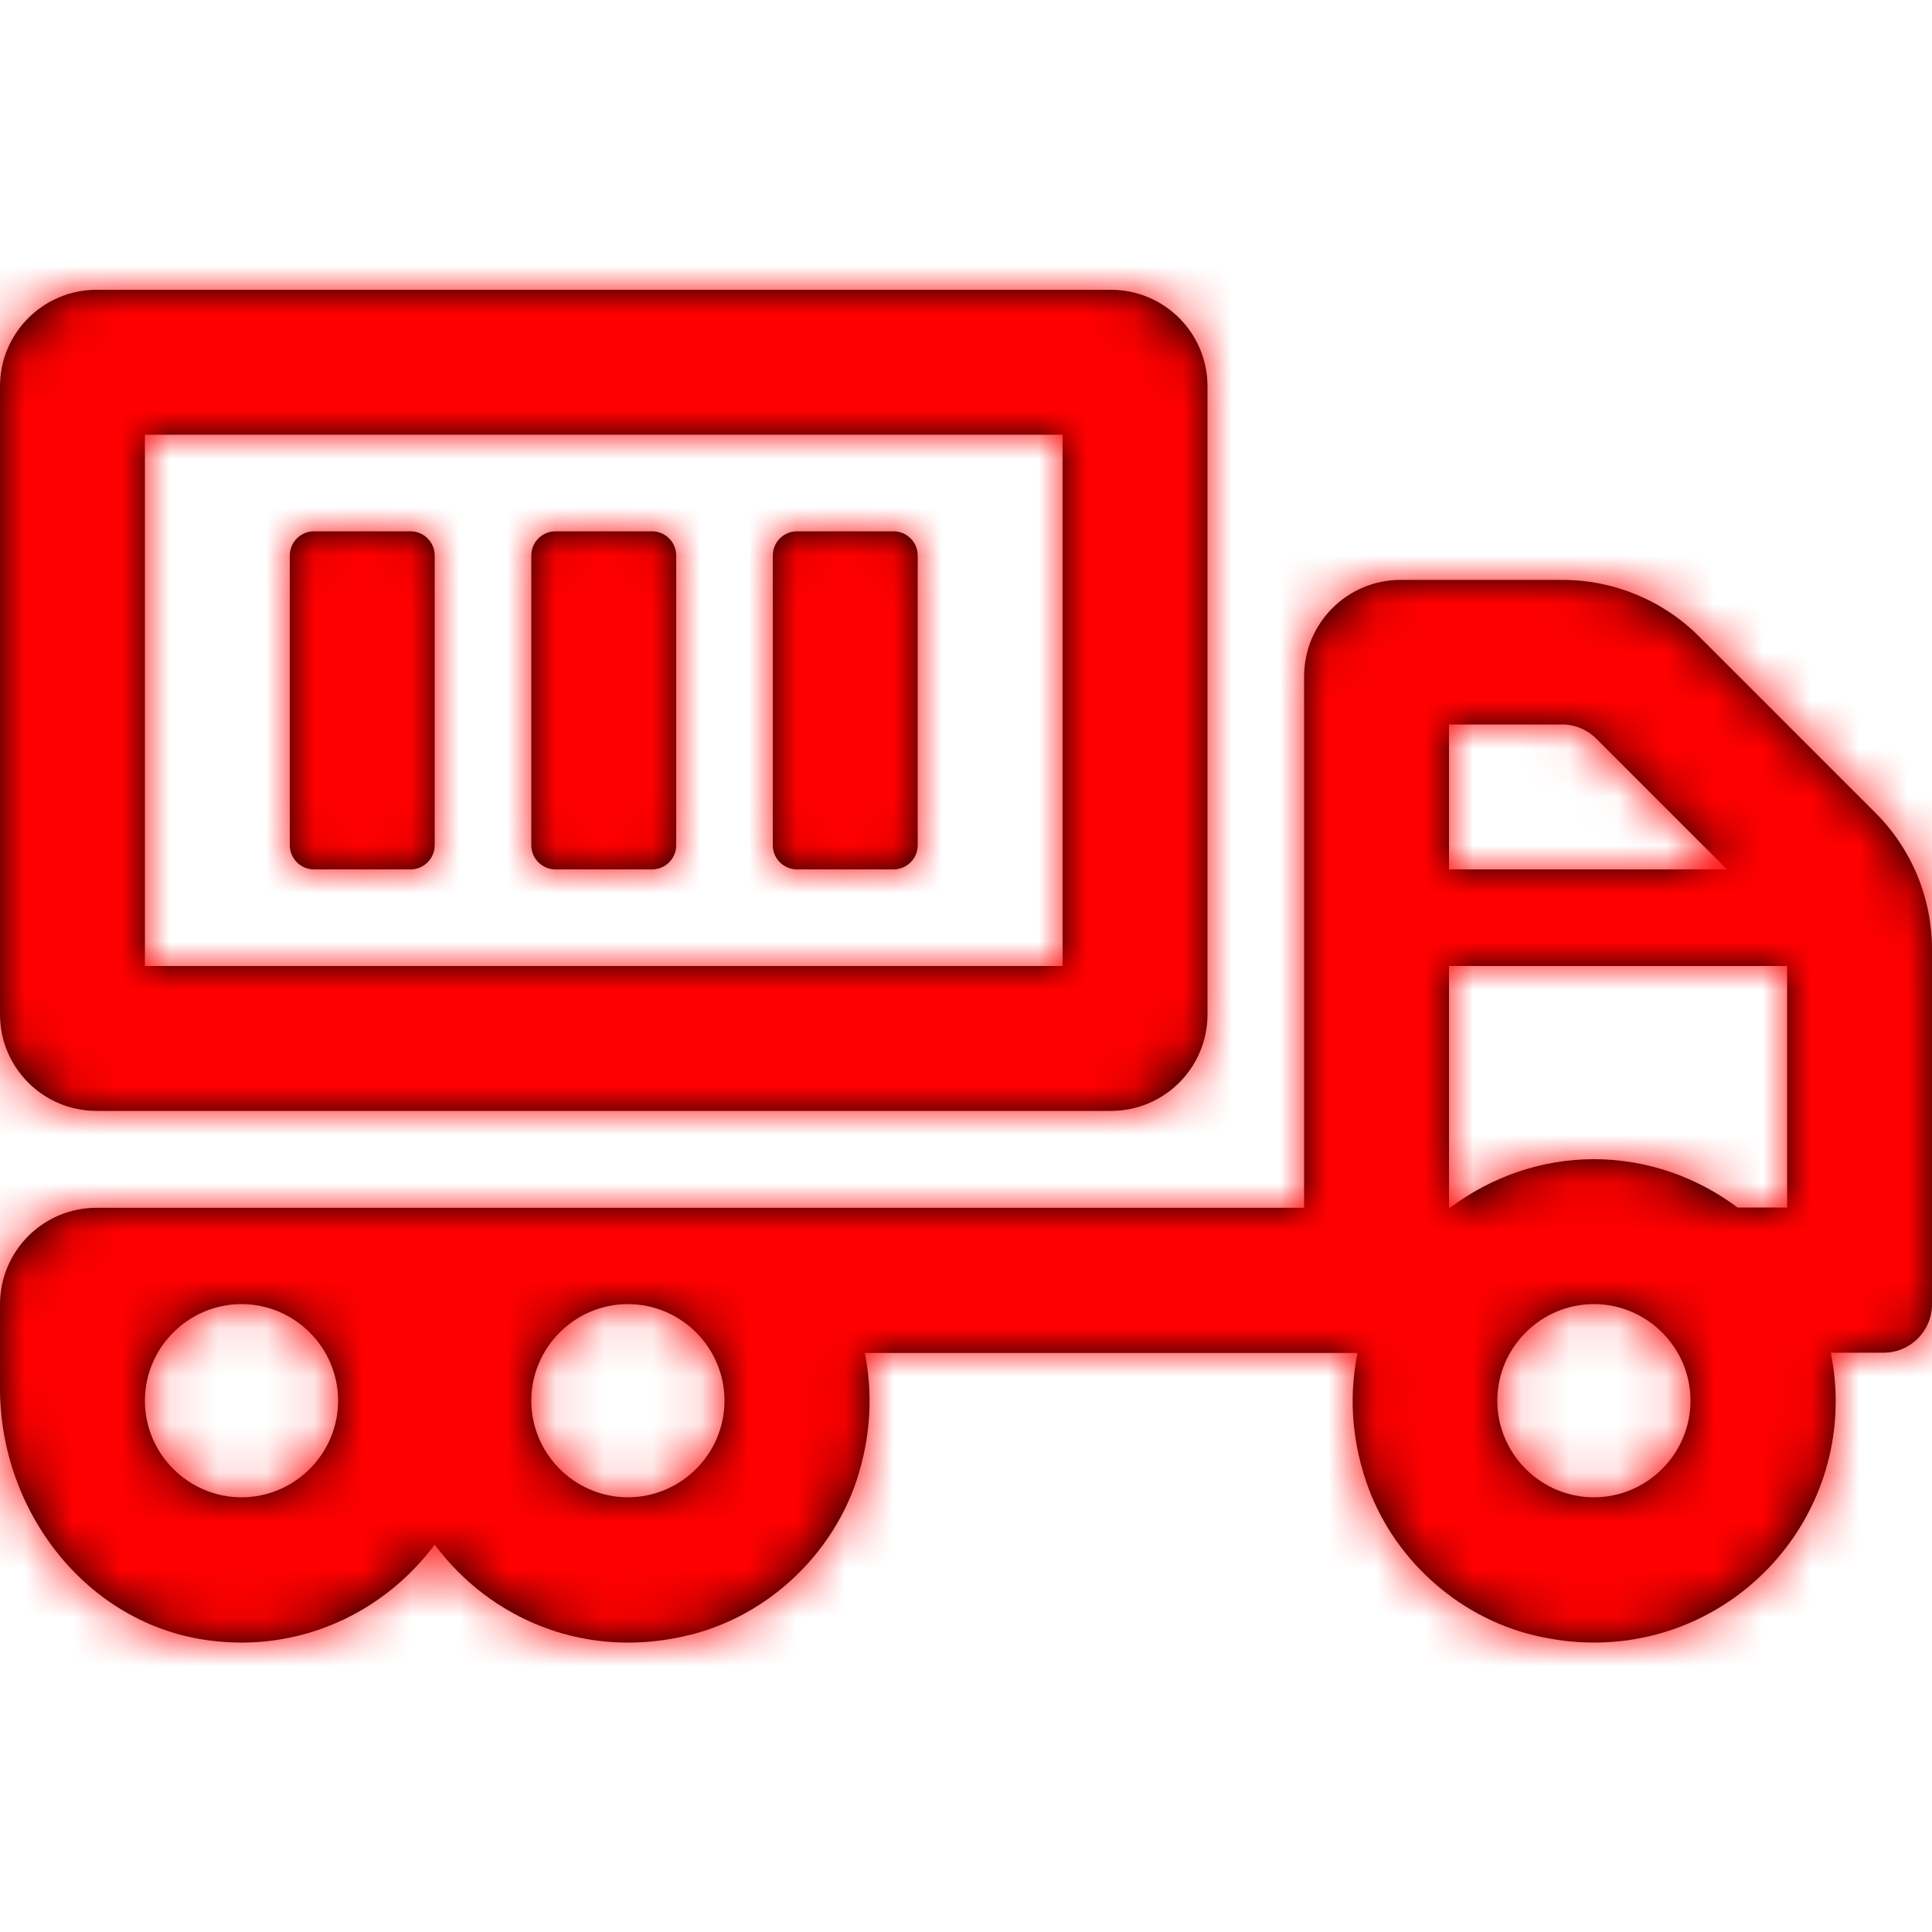 <svg xmlns="http://www.w3.org/2000/svg" xmlns:xlink="http://www.w3.org/1999/xlink" width="40" height="40" viewBox="0 0 40 40">
  <defs>
    <path id="hgv@3x-a" d="M2,23 L23,23 C24.106,23 25,22.106 25,21 L25,8 C25,6.894 24.106,6 23,6 L2,6 C0.894,6 0,6.894 0,8 L0,21 C0,22.106 0.894,23 2,23 Z M3,9 L22,9 L22,20 L3,20 L3,9 Z M38.831,16.831 L35.175,13.175 C34.425,12.425 33.406,12.006 32.344,12.006 L29,12.006 C27.894,12.006 27,12.9 27,14.006 L27,25.006 L2,25.006 C0.894,25.006 0,25.9 0,27.006 L0,28.744 C0,31.294 1.794,33.625 4.319,33.962 C6.237,34.219 7.963,33.369 9,31.981 C10.15,33.525 12.15,34.4 14.331,33.837 C15.906,33.431 17.212,32.2 17.731,30.663 C18.038,29.738 18.069,28.837 17.906,28.012 L28.106,28.012 C27.938,28.837 27.969,29.738 28.281,30.663 C28.806,32.231 30.15,33.469 31.756,33.856 C35.056,34.656 38.006,32.175 38.006,29.006 C38.006,28.663 37.969,28.331 37.906,28.006 L39,28.006 C39.55,28.006 40,27.556 40,27.006 L40,19.656 C40,18.594 39.581,17.581 38.831,16.831 Z M5,31 C3.9,31 3,30.1 3,29 C3,27.9 3.9,27 5,27 C6.1,27 7,27.9 7,29 C7,30.1 6.1,31 5,31 Z M13,31 C11.9,31 11,30.1 11,29 C11,27.9 11.9,27 13,27 C14.1,27 15,27.9 15,29 C15,30.1 14.1,31 13,31 Z M30,15 L32.344,15 C32.612,15 32.862,15.106 33.05,15.294 L35.756,18 L30,18 L30,15 L30,15 Z M33,31 C31.9,31 31,30.1 31,29 C31,27.9 31.9,27 33,27 C34.1,27 35,27.9 35,29 C35,30.1 34.1,31 33,31 Z M37,25 L35.975,25 C35.144,24.381 34.119,24 33,24 C31.881,24 30.863,24.381 30.025,25 L30,25 L30,20 L37,20 L37,25 Z M8.5,11 L6.5,11 C6.225,11 6,11.225 6,11.5 L6,17.5 C6,17.775 6.225,18 6.5,18 L8.5,18 C8.775,18 9,17.775 9,17.5 L9,11.5 C9,11.225 8.775,11 8.5,11 Z M18.5,11 L16.5,11 C16.225,11 16,11.225 16,11.5 L16,17.5 C16,17.775 16.225,18 16.5,18 L18.5,18 C18.775,18 19,17.775 19,17.5 L19,11.5 C19,11.225 18.775,11 18.5,11 Z M13.5,11 L11.5,11 C11.225,11 11,11.225 11,11.5 L11,17.5 C11,17.775 11.225,18 11.5,18 L13.5,18 C13.775,18 14,17.775 14,17.5 L14,11.5 C14,11.225 13.775,11 13.5,11 Z"/>
  </defs>
  <g fill="none" fill-rule="evenodd">
    <mask id="hgv@3x-b" fill="#fff">
      <use xlink:href="#hgv@3x-a"/>
    </mask>
    <use fill="#000" fill-rule="nonzero" xlink:href="#hgv@3x-a"/>
    <g fill="red" mask="url(#hgv@3x-b)">
      <rect width="40" height="40"/>
    </g>
  </g>
</svg>
